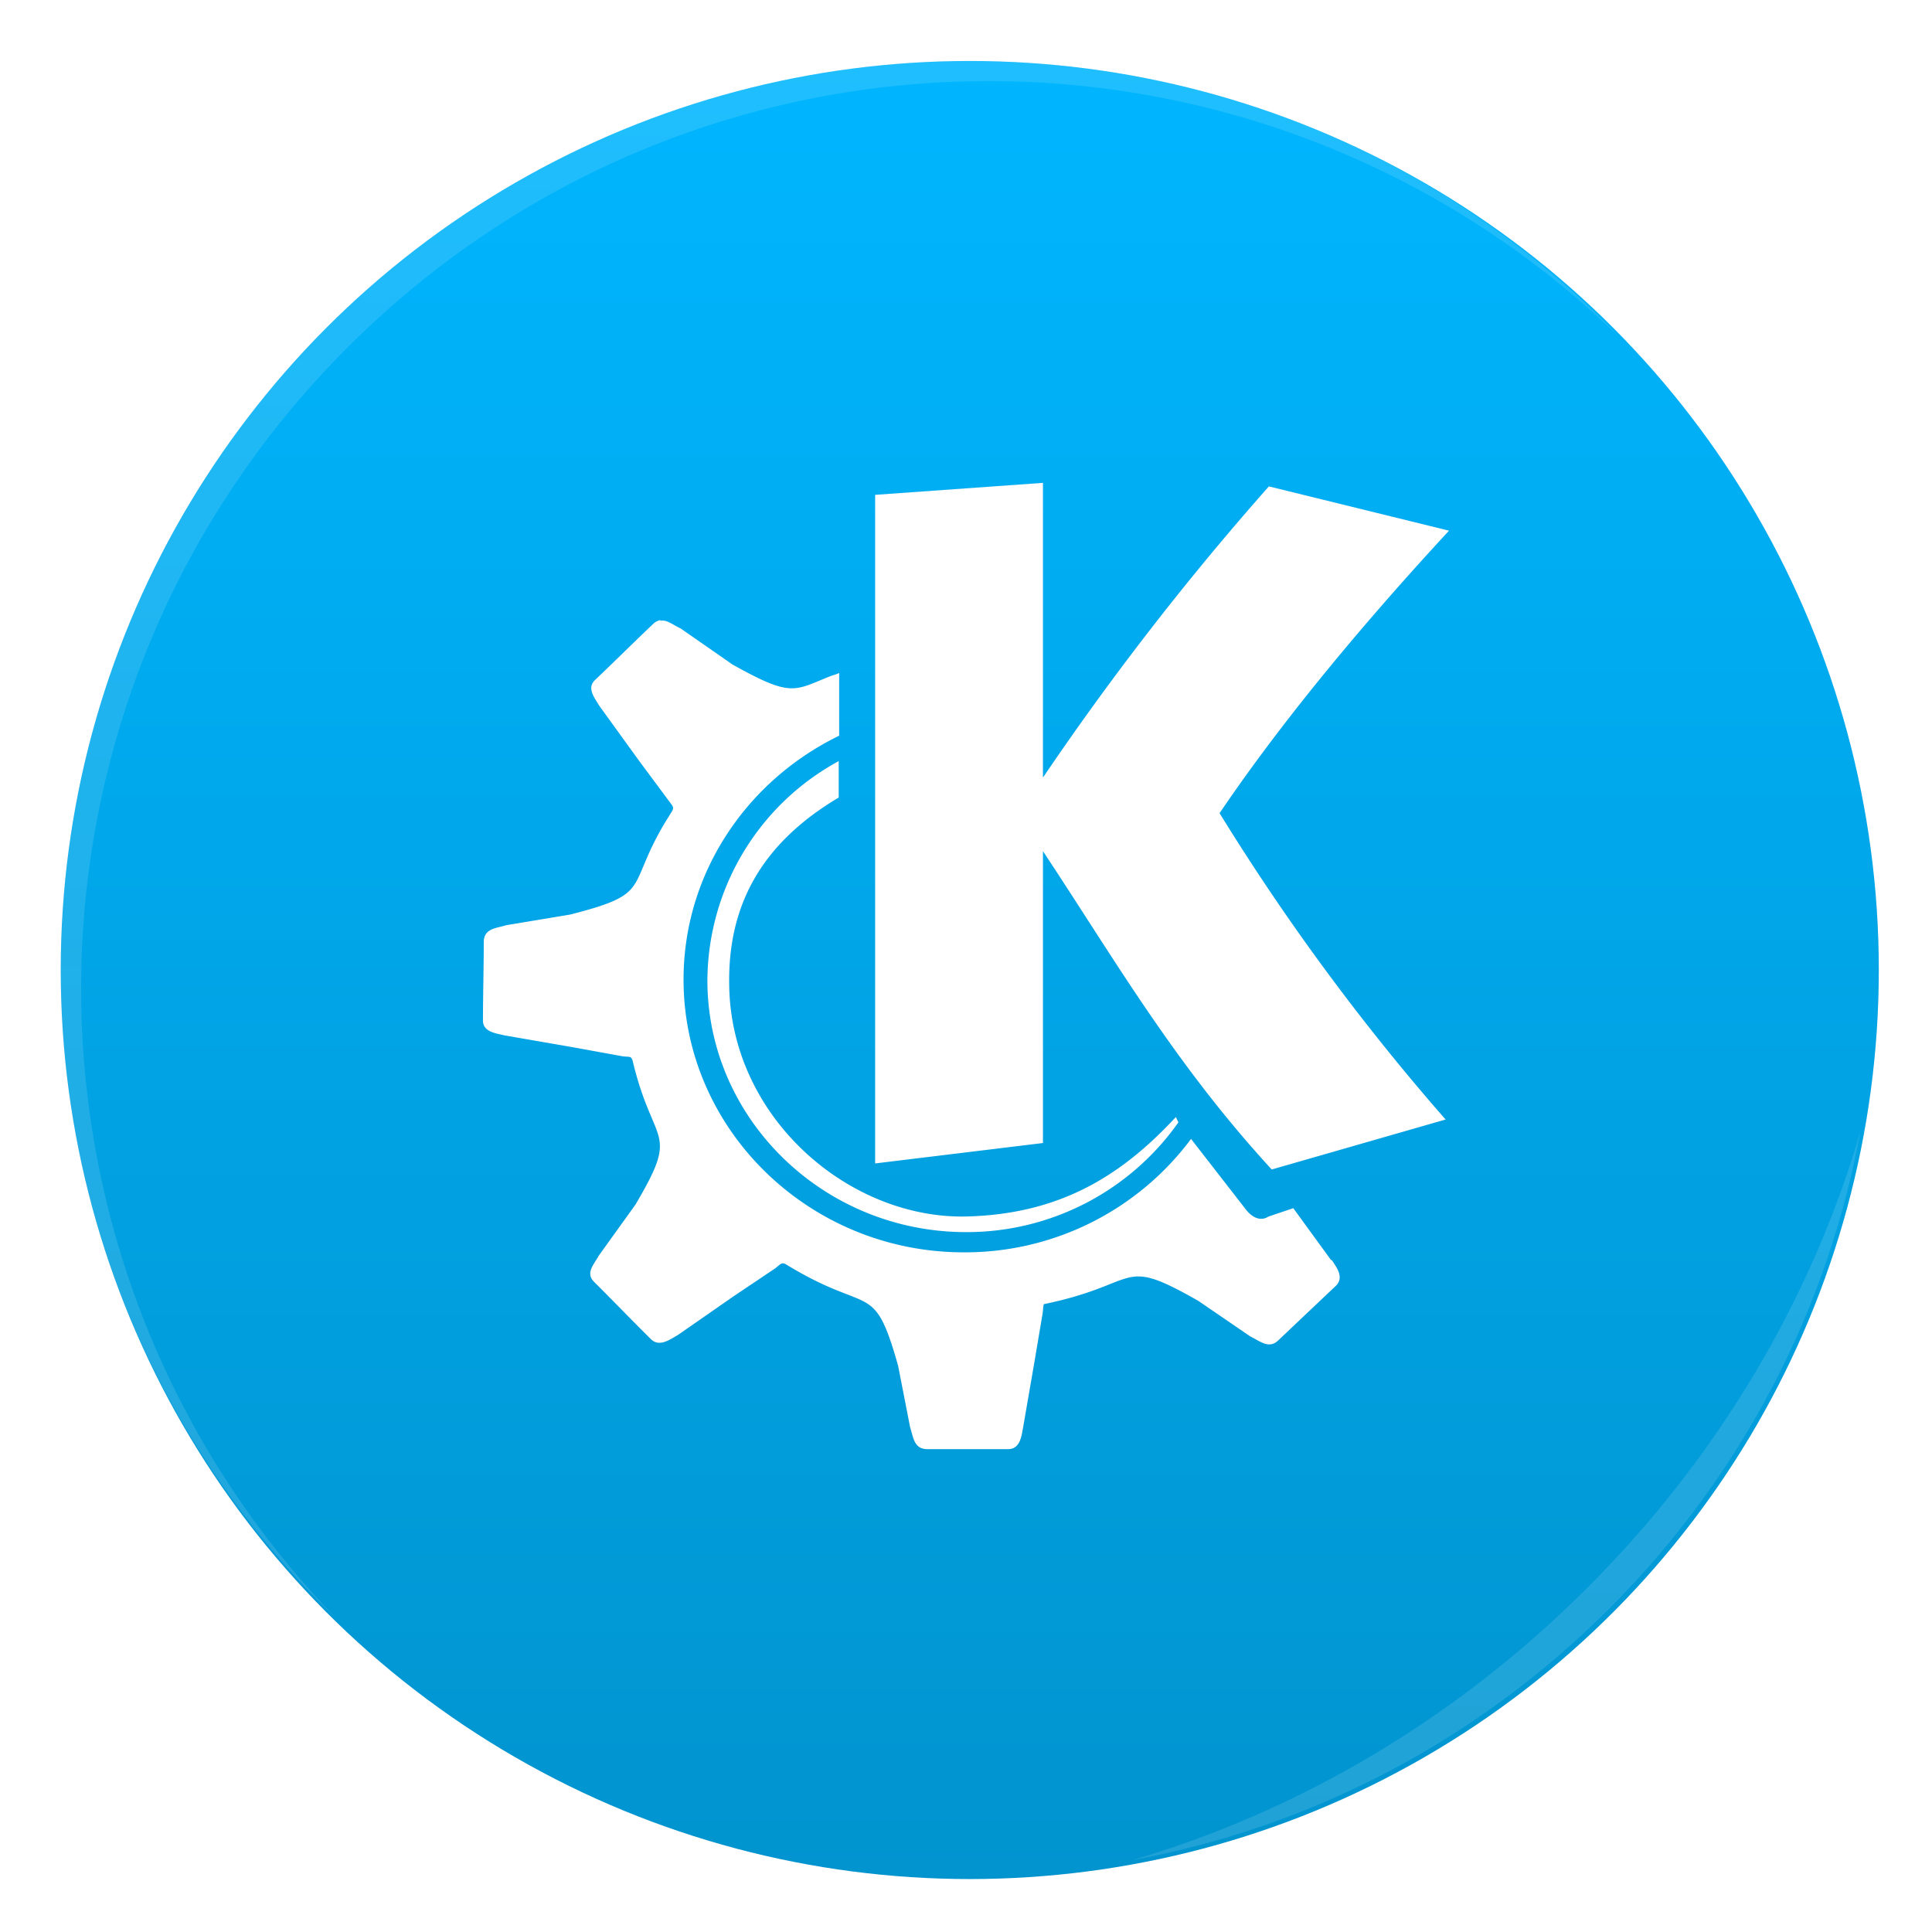 <svg xmlns="http://www.w3.org/2000/svg" width="64" height="64" viewBox="0 0 16.933 16.933"><defs><filter id="a" width="1.072" height="1.072" x="-.036" y="-.036" color-interpolation-filters="sRGB"><feGaussianBlur stdDeviation="14.06"/></filter><filter id="c" width="1.072" height="1.072" x="-.036" y="-.036" color-interpolation-filters="sRGB"><feGaussianBlur stdDeviation=".127"/></filter><filter id="d" width="1.028" height="1.028" x="-.014" y="-.014" color-interpolation-filters="sRGB"><feGaussianBlur stdDeviation=".298"/></filter><filter id="e" width="1.059" height="1.059" x="-.03" y="-.03" color-interpolation-filters="sRGB"><feGaussianBlur stdDeviation=".298"/></filter><linearGradient id="b" x1="99.036" x2="99.036" y1="-.505" y2="199.84" gradientTransform="translate(42.84 72.198)scale(4.687)" gradientUnits="userSpaceOnUse"><stop offset="0" stop-color="#00b6ff"/><stop offset="1" stop-color="#0194cf"/></linearGradient></defs><g stroke-width="15.622" transform="translate(-.196 -.693)scale(.017)"><circle cx="511.5" cy="540.86" r="468.66" filter="url(#a)" opacity=".25"/><circle cx="511.5" cy="540.86" r="468.66" fill="url(#b)"/></g><path fill-rule="evenodd" d="m9.141 4.232-1.471.105v5.86l1.471-.179V7.46c.638.963 1.15 1.859 2.005 2.79l1.524-.438a20 20 0 0 1-1.981-2.685c.578-.853 1.303-1.71 2.011-2.476l-1.579-.388a25 25 0 0 0-1.98 2.552m-3.352-1.38a.12.12 0 0 0-.065.034c-.173.164-.337.328-.51.492-.075.073.002.16.035.22l.35.484.262.353c.037.05.048.056.029.092l-.065.105c-.34.572-.102.616-.83.801l-.559.093c-.082.027-.19.025-.196.14 0 .23-.007.46-.007.69-.004.107.115.117.185.135l.594.103.445.081c.06.008.074-.006.088.04.182.767.42.59.023 1.262l-.32.445c-.042.077-.12.153-.04.231.168.167.329.335.498.502.075.073.171-.002.232-.035l.492-.342.368-.247c.05-.042.057-.052.095-.03.737.451.763.126.978.884l.106.543c.028.08.03.185.143.19h.717c.107 0 .117-.123.13-.19l.1-.578.072-.427c.005-.041.003-.062.011-.076.864-.178.65-.428 1.352-.029l.456.312c.084.041.164.113.244.036q.253-.24.507-.48c.076-.077.001-.165-.035-.224h-.007l-.332-.456-.219.074c-.056.037-.13.023-.197-.063l-.48-.618a2.47 2.47 0 0 1-1.993.994c-1.351 0-2.455-1.074-2.455-2.39 0-.936.557-1.746 1.364-2.138v-.55c-.027.014-.06.021-.082.03-.316.127-.336.185-.853-.104l-.456-.317c-.064-.028-.12-.08-.178-.066M7.352 6.67A2.2 2.2 0 0 0 6.2 8.593c0 1.213 1.017 2.206 2.268 2.206a2.27 2.27 0 0 0 1.86-.962l-.022-.047c-.48.518-1.021.854-1.845.872-1.026.018-2.065-.872-2.07-2.045-.009-.756.35-1.264.96-1.627v-.318" filter="url(#c)" opacity=".25"/><path fill="#fff" fill-rule="evenodd" d="m9.141 4.232-1.471.105v5.86l1.471-.179V7.46c.638.963 1.15 1.859 2.005 2.79l1.524-.438a20 20 0 0 1-1.981-2.685c.578-.853 1.303-1.71 2.011-2.476l-1.579-.388a25 25 0 0 0-1.98 2.552m-3.352-1.38a.12.12 0 0 0-.065.034c-.173.164-.337.328-.51.492-.075.073.002.16.035.22l.35.484.262.353c.037.05.048.056.029.092l-.065.105c-.34.572-.102.616-.83.801l-.559.093c-.082.027-.19.025-.196.14 0 .23-.007.46-.007.69-.004.107.115.117.185.135l.594.103.445.081c.06.008.074-.006.088.04.182.767.42.59.023 1.262l-.32.445c-.042.077-.12.153-.04.231.168.167.329.335.498.502.075.073.171-.002.232-.035l.492-.342.368-.247c.05-.042.057-.052.095-.03.737.451.763.126.978.884l.106.543c.028.08.03.185.143.19h.717c.107 0 .117-.123.13-.19l.1-.578.072-.427c.005-.041.003-.062.011-.076.864-.178.65-.428 1.352-.029l.456.312c.084.041.164.113.244.036q.253-.24.507-.48c.076-.077.001-.165-.035-.224h-.007l-.332-.456-.219.074c-.056.037-.13.023-.197-.063l-.48-.618a2.47 2.47 0 0 1-1.993.994c-1.351 0-2.455-1.074-2.455-2.39 0-.936.557-1.746 1.364-2.138v-.55c-.027.014-.06.021-.082.03-.316.127-.336.185-.853-.104l-.456-.317c-.064-.028-.12-.08-.178-.066M7.352 6.67A2.2 2.2 0 0 0 6.2 8.593c0 1.213 1.017 2.206 2.268 2.206a2.27 2.27 0 0 0 1.86-.962l-.022-.047c-.48.518-1.021.854-1.845.872-1.026.018-2.065-.872-2.07-2.045-.009-.756.35-1.264.96-1.627v-.318"/><path fill="#fff" d="M10.787 10.787a29.934 29.934 0 0 0 0 42.426c.119.119.242.23.362.345-11.4-11.775-11.288-30.43.345-42.065S41.784-.25 53.56 11.148c-.116-.12-.227-.243-.345-.362a29.934 29.934 0 0 0-42.426 0z" filter="url(#d)" opacity=".35" transform="scale(.265)"/><path fill="#fff" d="M37.435 61.526c5.772-1.063 11.297-3.831 15.779-8.313s7.25-10.007 8.313-15.779c-1.592 5.434-4.606 10.657-9.02 15.072s-9.639 7.428-15.072 9.02z" filter="url(#e)" opacity=".35" transform="scale(.265)"/></svg>